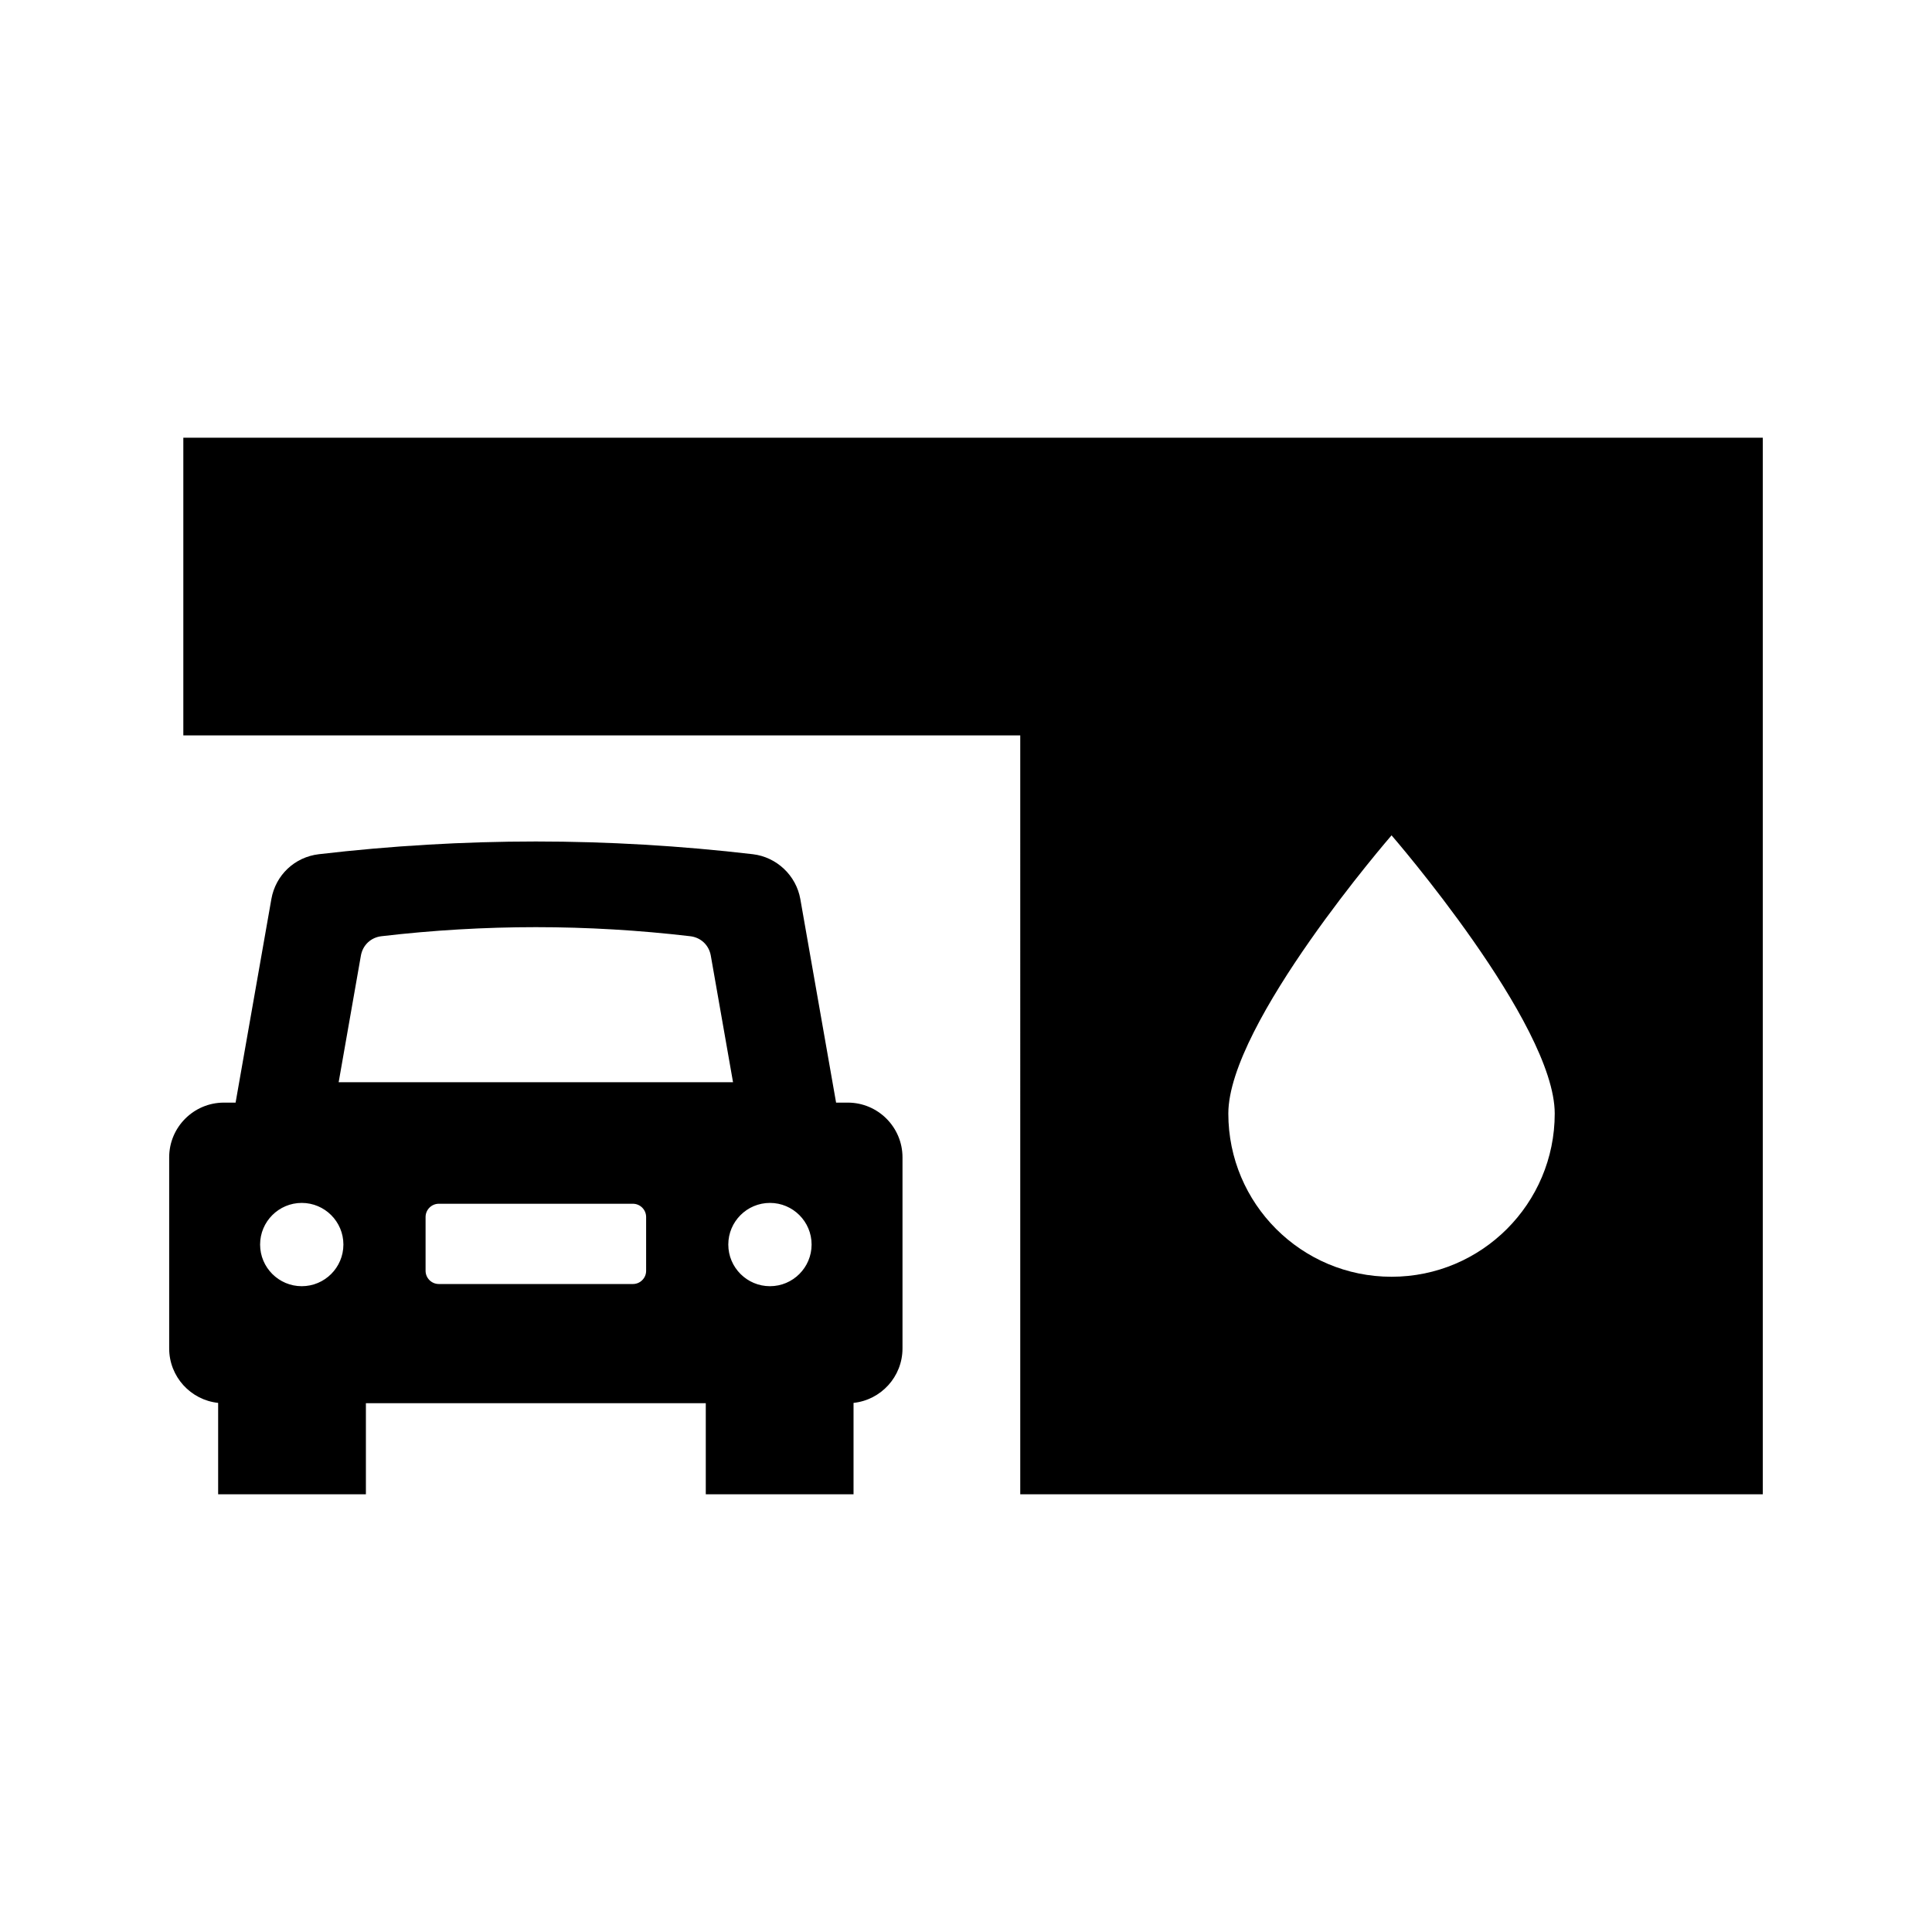 <?xml version="1.0" encoding="utf-8"?>
<!-- Generator: Adobe Illustrator 16.0.0, SVG Export Plug-In . SVG Version: 6.00 Build 0)  -->
<!DOCTYPE svg PUBLIC "-//W3C//DTD SVG 1.1//EN" "http://www.w3.org/Graphics/SVG/1.1/DTD/svg11.dtd">
<svg version="1.1" id="Layer_1" xmlns="http://www.w3.org/2000/svg" xmlns:xlink="http://www.w3.org/1999/xlink" x="0px" y="0px"
	 width="512px" height="512px" viewBox="0 0 512 512" enable-background="new 0 0 512 512" xml:space="preserve">
<g>
	<path d="M224.672,292.204h-3.1l-9.476-53.938c-1.1-6.257-6.274-11.149-12.593-11.892c-19.09-2.236-38.434-3.372-57.495-3.372
		c-19.068,0-38.413,1.137-57.503,3.372c-6.414,0.753-11.471,5.534-12.59,11.892c-2.396,13.609-4.787,27.218-7.177,40.83
		l-2.303,13.108h-3.096c-7.999,0-14.504,6.506-14.504,14.5v50.65c0,7.483,5.695,13.656,12.976,14.427V396h39.156v-24.14h90.073V396
		h39.156v-24.219c7.281-0.771,12.974-6.943,12.974-14.427v-50.65C239.172,298.711,232.67,292.204,224.672,292.204z M79.966,340.856
		c-6.086,0-11.036-4.953-11.036-11.039c0-6.083,4.95-11.033,11.036-11.033c6.089,0,11.04,4.95,11.04,11.033
		C91.006,335.903,86.055,340.856,79.966,340.856z M171.229,336.765c0,0.955-0.355,1.813-1.027,2.485
		c-0.672,0.671-1.533,1.028-2.488,1.028h-51.415c-1.94,0-3.517-1.574-3.517-3.517v-14.238c0-1.937,1.576-3.516,3.517-3.516h51.414
		c1.939,0,3.517,1.579,3.517,3.516V336.765z M89.748,286.799l0.73-4.15l5.16-29.391c0.493-2.797,2.637-4.822,5.46-5.151
		c13.577-1.594,27.336-2.399,40.91-2.399c13.57,0,27.335,0.807,40.905,2.401c2.822,0.327,4.968,2.356,5.459,5.154l5.89,33.536
		H89.748z M204.046,340.856c-6.089,0-11.04-4.953-11.04-11.039c0-6.083,4.951-11.033,11.04-11.033
		c6.087,0,11.036,4.95,11.036,11.033C215.082,335.903,210.133,340.856,204.046,340.856z"/>
	<path d="M48.583,116v78.882h221.795V396h196.784V116H48.583z M368.775,338.354c-23.892,0-43.256-19.361-43.256-43.246
		s43.256-73.733,43.256-73.733s43.244,49.849,43.244,73.733S392.658,338.354,368.775,338.354z"/>
</g>
</svg>
